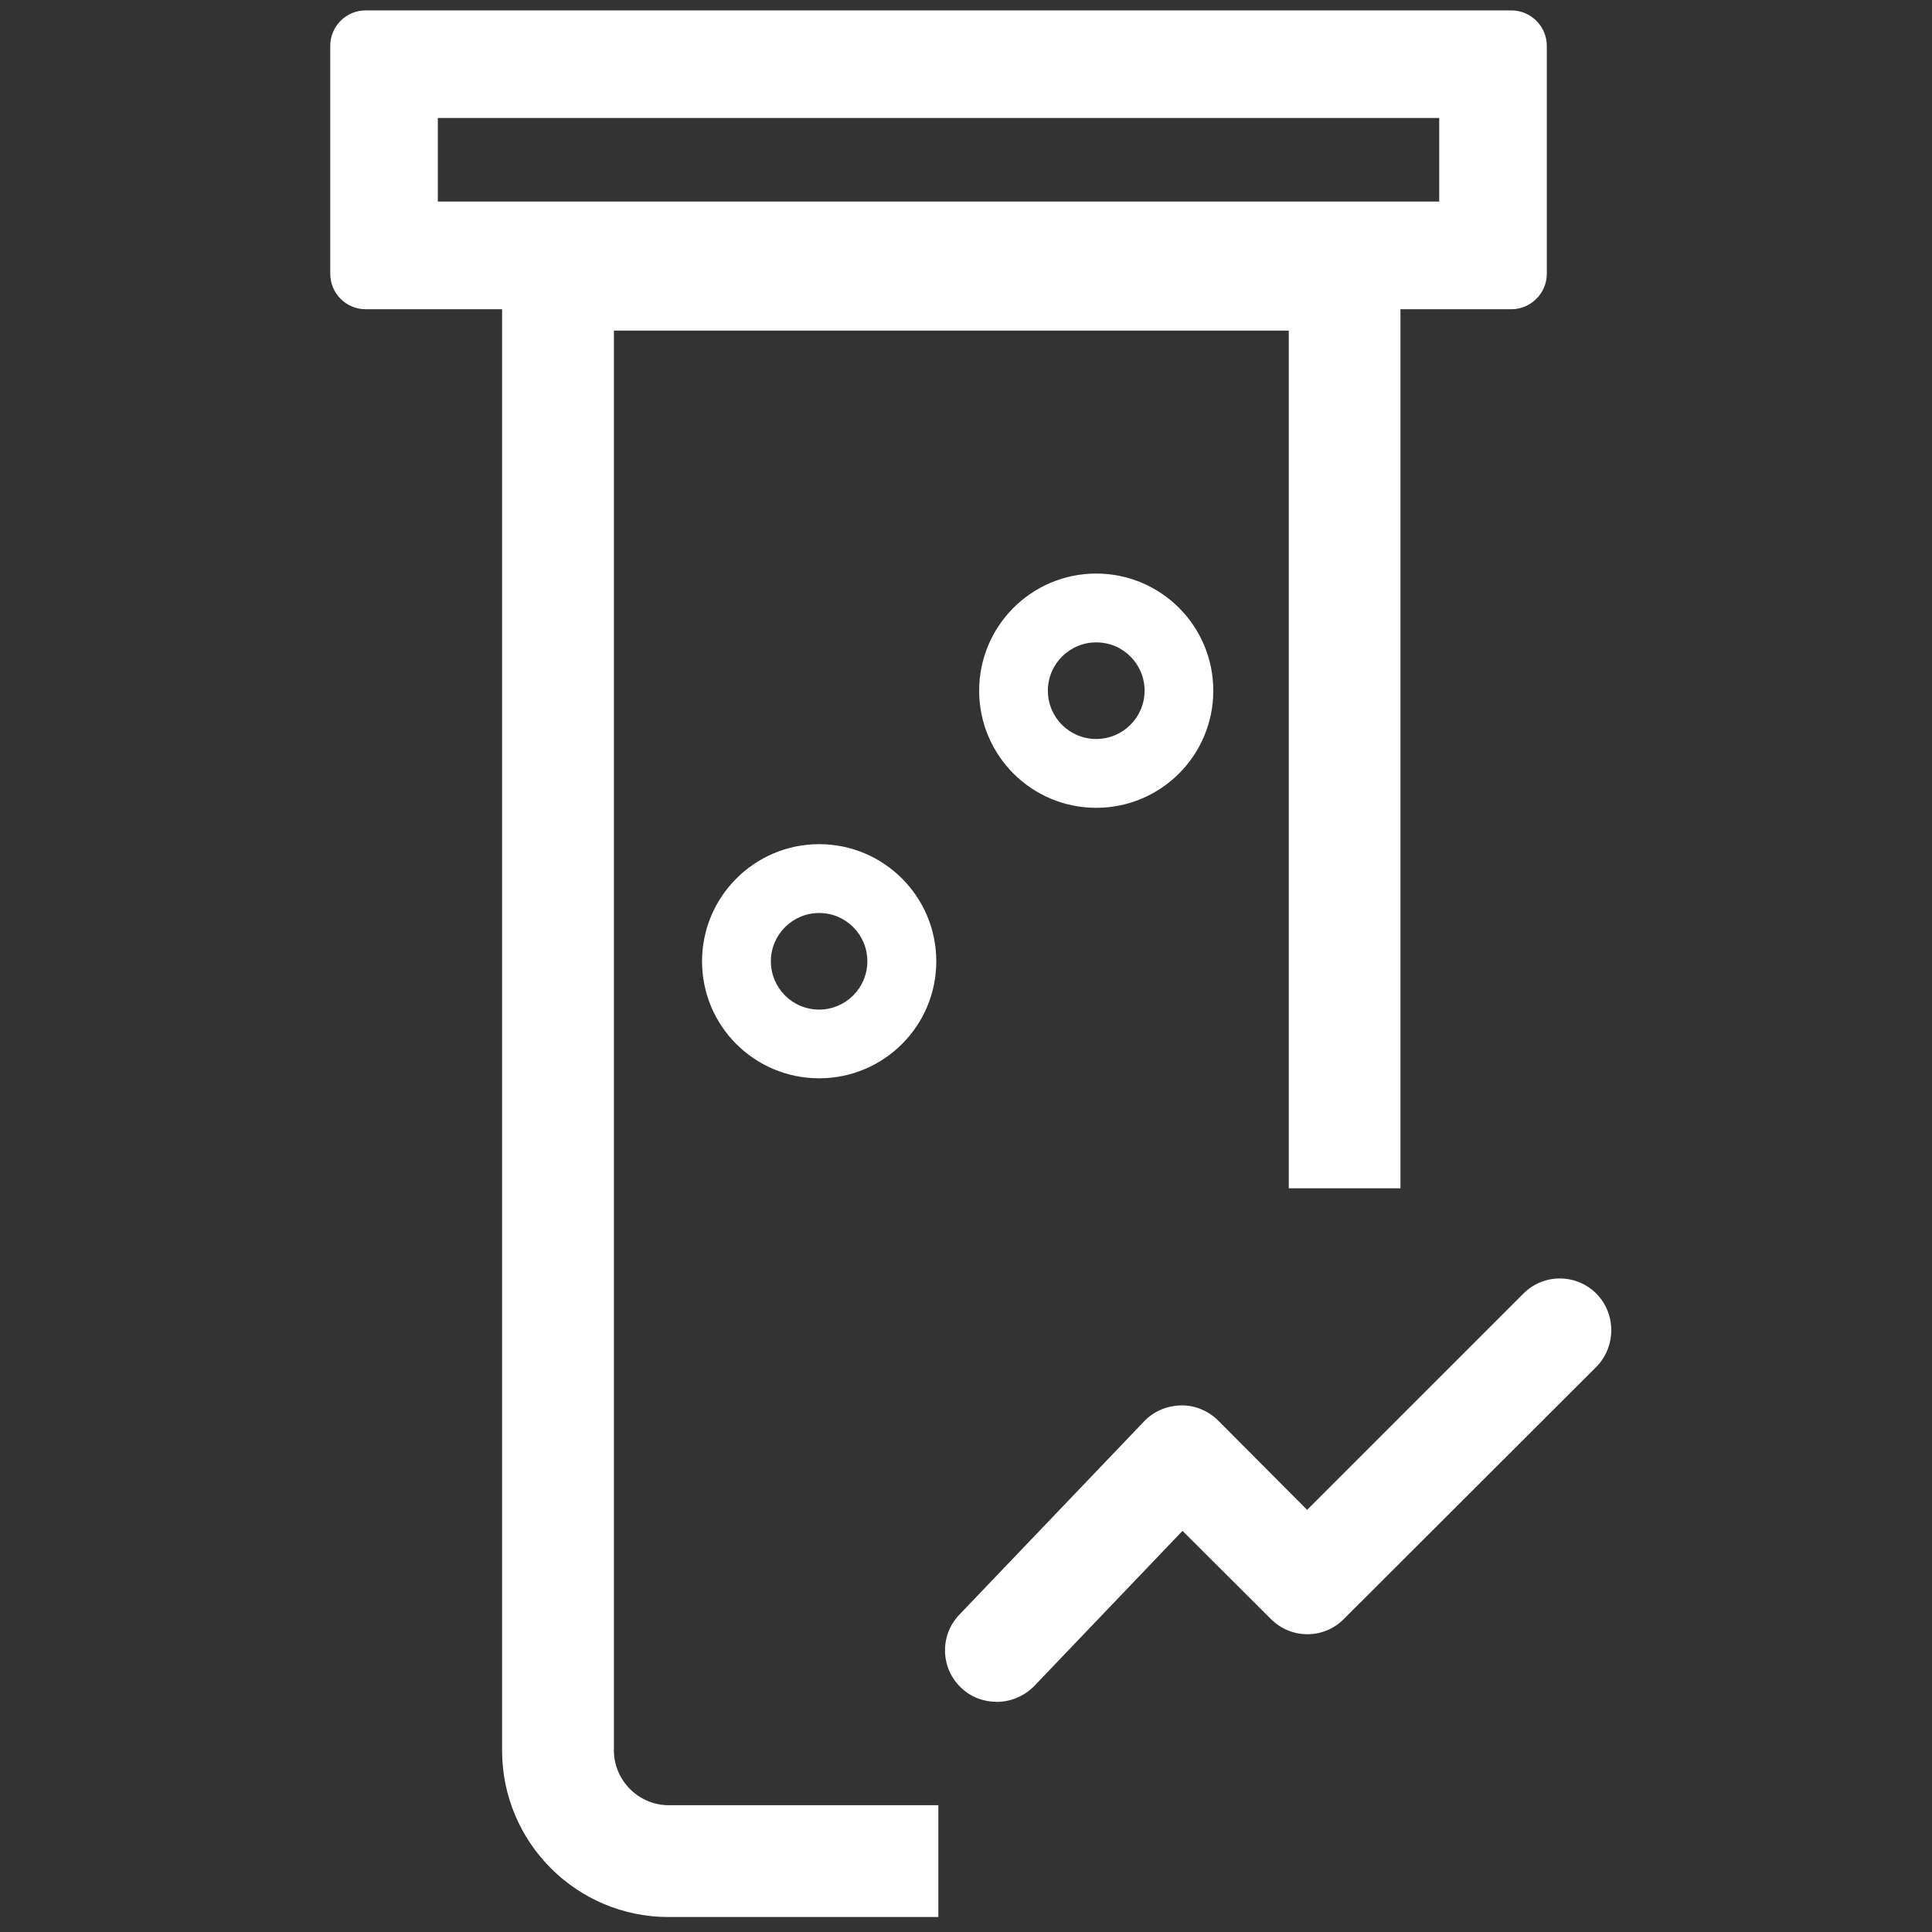 <?xml version="1.0" encoding="utf-8"?>
<!-- Generator: Adobe Illustrator 16.0.0, SVG Export Plug-In . SVG Version: 6.00 Build 0)  -->
<!DOCTYPE svg PUBLIC "-//W3C//DTD SVG 1.1//EN" "http://www.w3.org/Graphics/SVG/1.1/DTD/svg11.dtd">
<svg version="1.1" id="图层_1" xmlns="http://www.w3.org/2000/svg" xmlns:xlink="http://www.w3.org/1999/xlink" x="0px" y="0px"
	 width="16px" height="16px" viewBox="0 0 16 16" enable-background="new 0 0 16 16" xml:space="preserve">
<rect x="0" y="0" width="16" height="16" fill="#333333" stroke="none"/>
<path fill="#FFFFFF" d="M5.814,7.961c0,0.536,0.434,0.969,0.97,0.969c0.536,0,0.97-0.434,0.97-0.969s-0.434-0.97-0.97-0.97
	C6.249,6.991,5.814,7.426,5.814,7.961z M7.183,7.961c0,0.221-0.179,0.4-0.4,0.4c-0.221,0-0.399-0.18-0.399-0.4
	c0-0.221,0.18-0.4,0.4-0.4C7.005,7.561,7.183,7.74,7.183,7.961z M8.109,5.72c0,0.536,0.434,0.97,0.969,0.97
	c0.537,0,0.97-0.435,0.97-0.97s-0.433-0.97-0.97-0.97C8.543,4.75,8.109,5.184,8.109,5.72z M9.479,5.72c0,0.221-0.18,0.4-0.401,0.4
	c-0.221,0-0.4-0.179-0.4-0.4c0-0.221,0.18-0.4,0.4-0.4C9.3,5.319,9.479,5.499,9.479,5.72z"/>
<path fill="#FFFFFF" d="M5.084,14.495V2.738h5.589v7.103h0.925v-7.28h0.917c0.163,0,0.295-0.132,0.295-0.294V0.38
	c0-0.162-0.132-0.294-0.295-0.294H3.028c-0.162,0-0.293,0.132-0.293,0.294v1.887c0,0.162,0.131,0.294,0.293,0.294h1.13v11.935
	c0,0.763,0.618,1.38,1.379,1.38h2.234V14.95H5.538C5.289,14.95,5.084,14.745,5.084,14.495z M3.626,1.669V0.977h8.293v0.692H3.626z"
	/>
<path fill="#FFFFFF" d="M13.22,10.713c-0.167-0.167-0.438-0.167-0.604,0l-1.791,1.791l-0.738-0.741
	c-0.083-0.081-0.191-0.126-0.306-0.124c-0.116,0.002-0.226,0.048-0.306,0.132l-1.531,1.602c-0.163,0.171-0.156,0.441,0.015,0.604
	c0.082,0.078,0.188,0.117,0.296,0.117c0.112,0,0.224-0.044,0.31-0.131l1.228-1.285l0.732,0.73c0.167,0.168,0.438,0.168,0.604,0
	l2.092-2.089C13.385,11.151,13.385,10.88,13.22,10.713z"/>
</svg>
